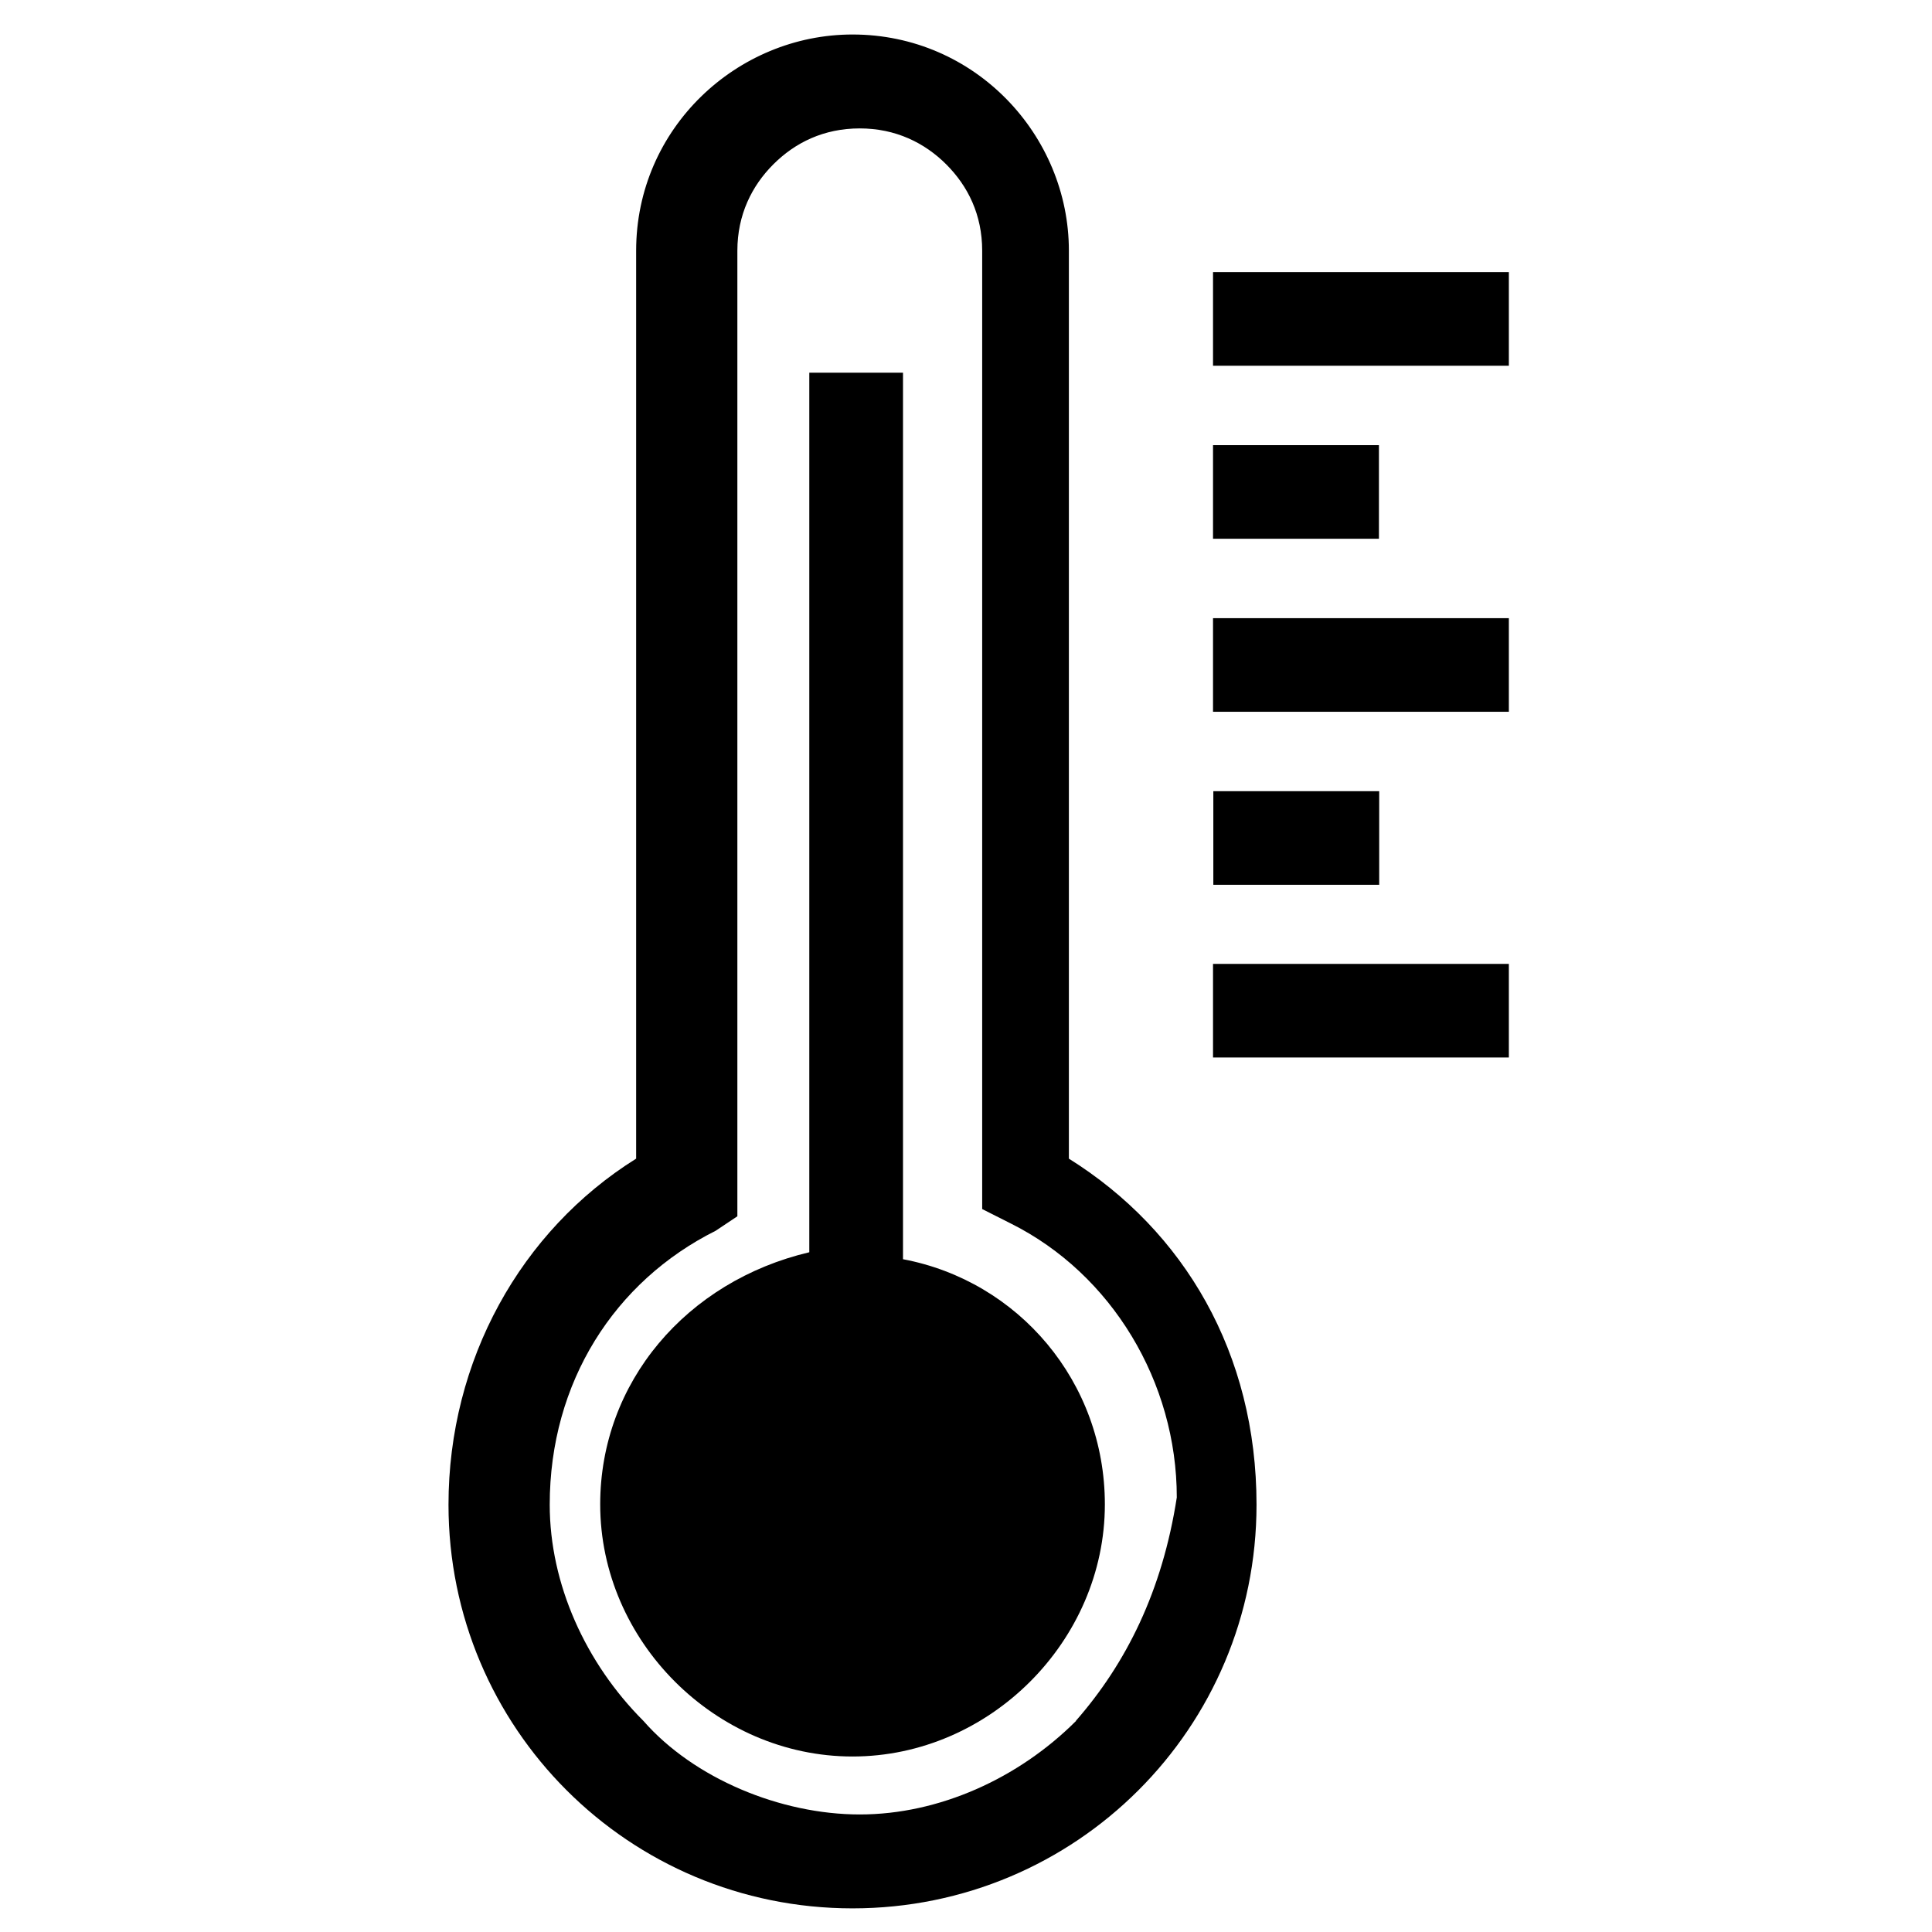 <svg width="50" height="50" viewBox="0 0 36 56" fill="none" xmlns="http://www.w3.org/2000/svg">
<path d="M13.458 36.297C9.902 37.137 7.397 40.06 7.397 43.605C7.397 47.57 10.743 50.913 14.711 50.913C18.679 50.913 22.025 47.57 22.025 43.605C22.025 40.052 19.519 37.129 16.174 36.499V10.803H13.458V36.297Z" fill="currentColor"/>
<path d="M20.982 33.584V7.266C20.982 3.923 18.267 1 14.711 1C11.365 1 8.439 3.713 8.439 7.266V33.584C5.093 35.675 3 39.43 3 43.614C3 50.09 8.229 55.315 14.711 55.315C21.192 55.315 26.421 50.09 26.421 43.614C26.421 39.229 24.328 35.675 20.982 33.584ZM21.192 49.88C19.519 51.552 17.216 52.593 14.921 52.593C12.626 52.593 10.112 51.552 8.649 49.88C6.976 48.208 5.934 45.915 5.934 43.614C5.934 40.06 7.817 37.137 10.743 35.675L11.373 35.255V7.266C11.373 6.225 11.793 5.385 12.416 4.763C13.046 4.133 13.878 3.722 14.921 3.722C15.963 3.722 16.804 4.142 17.426 4.763C18.057 5.393 18.469 6.225 18.469 7.266V35.045L19.301 35.465C22.226 36.927 24.11 40.06 24.11 43.404C23.689 46.117 22.647 48.208 21.184 49.88H21.192Z" fill="currentColor"/>
<path d="M33.735 7.888H25.16V10.601H33.735V7.888Z" fill="currentColor"/>
<path d="M29.969 12.903H25.16V15.616H29.969V12.903Z" fill="currentColor"/>
<path d="M33.735 17.918H25.16V20.631H33.735V17.918Z" fill="currentColor"/>
<path d="M33.735 27.939H25.16V30.652H33.735V27.939Z" fill="currentColor"/>
<path d="M29.977 22.933H25.169V25.646H29.977V22.933Z" fill="currentColor"/>
</svg>
